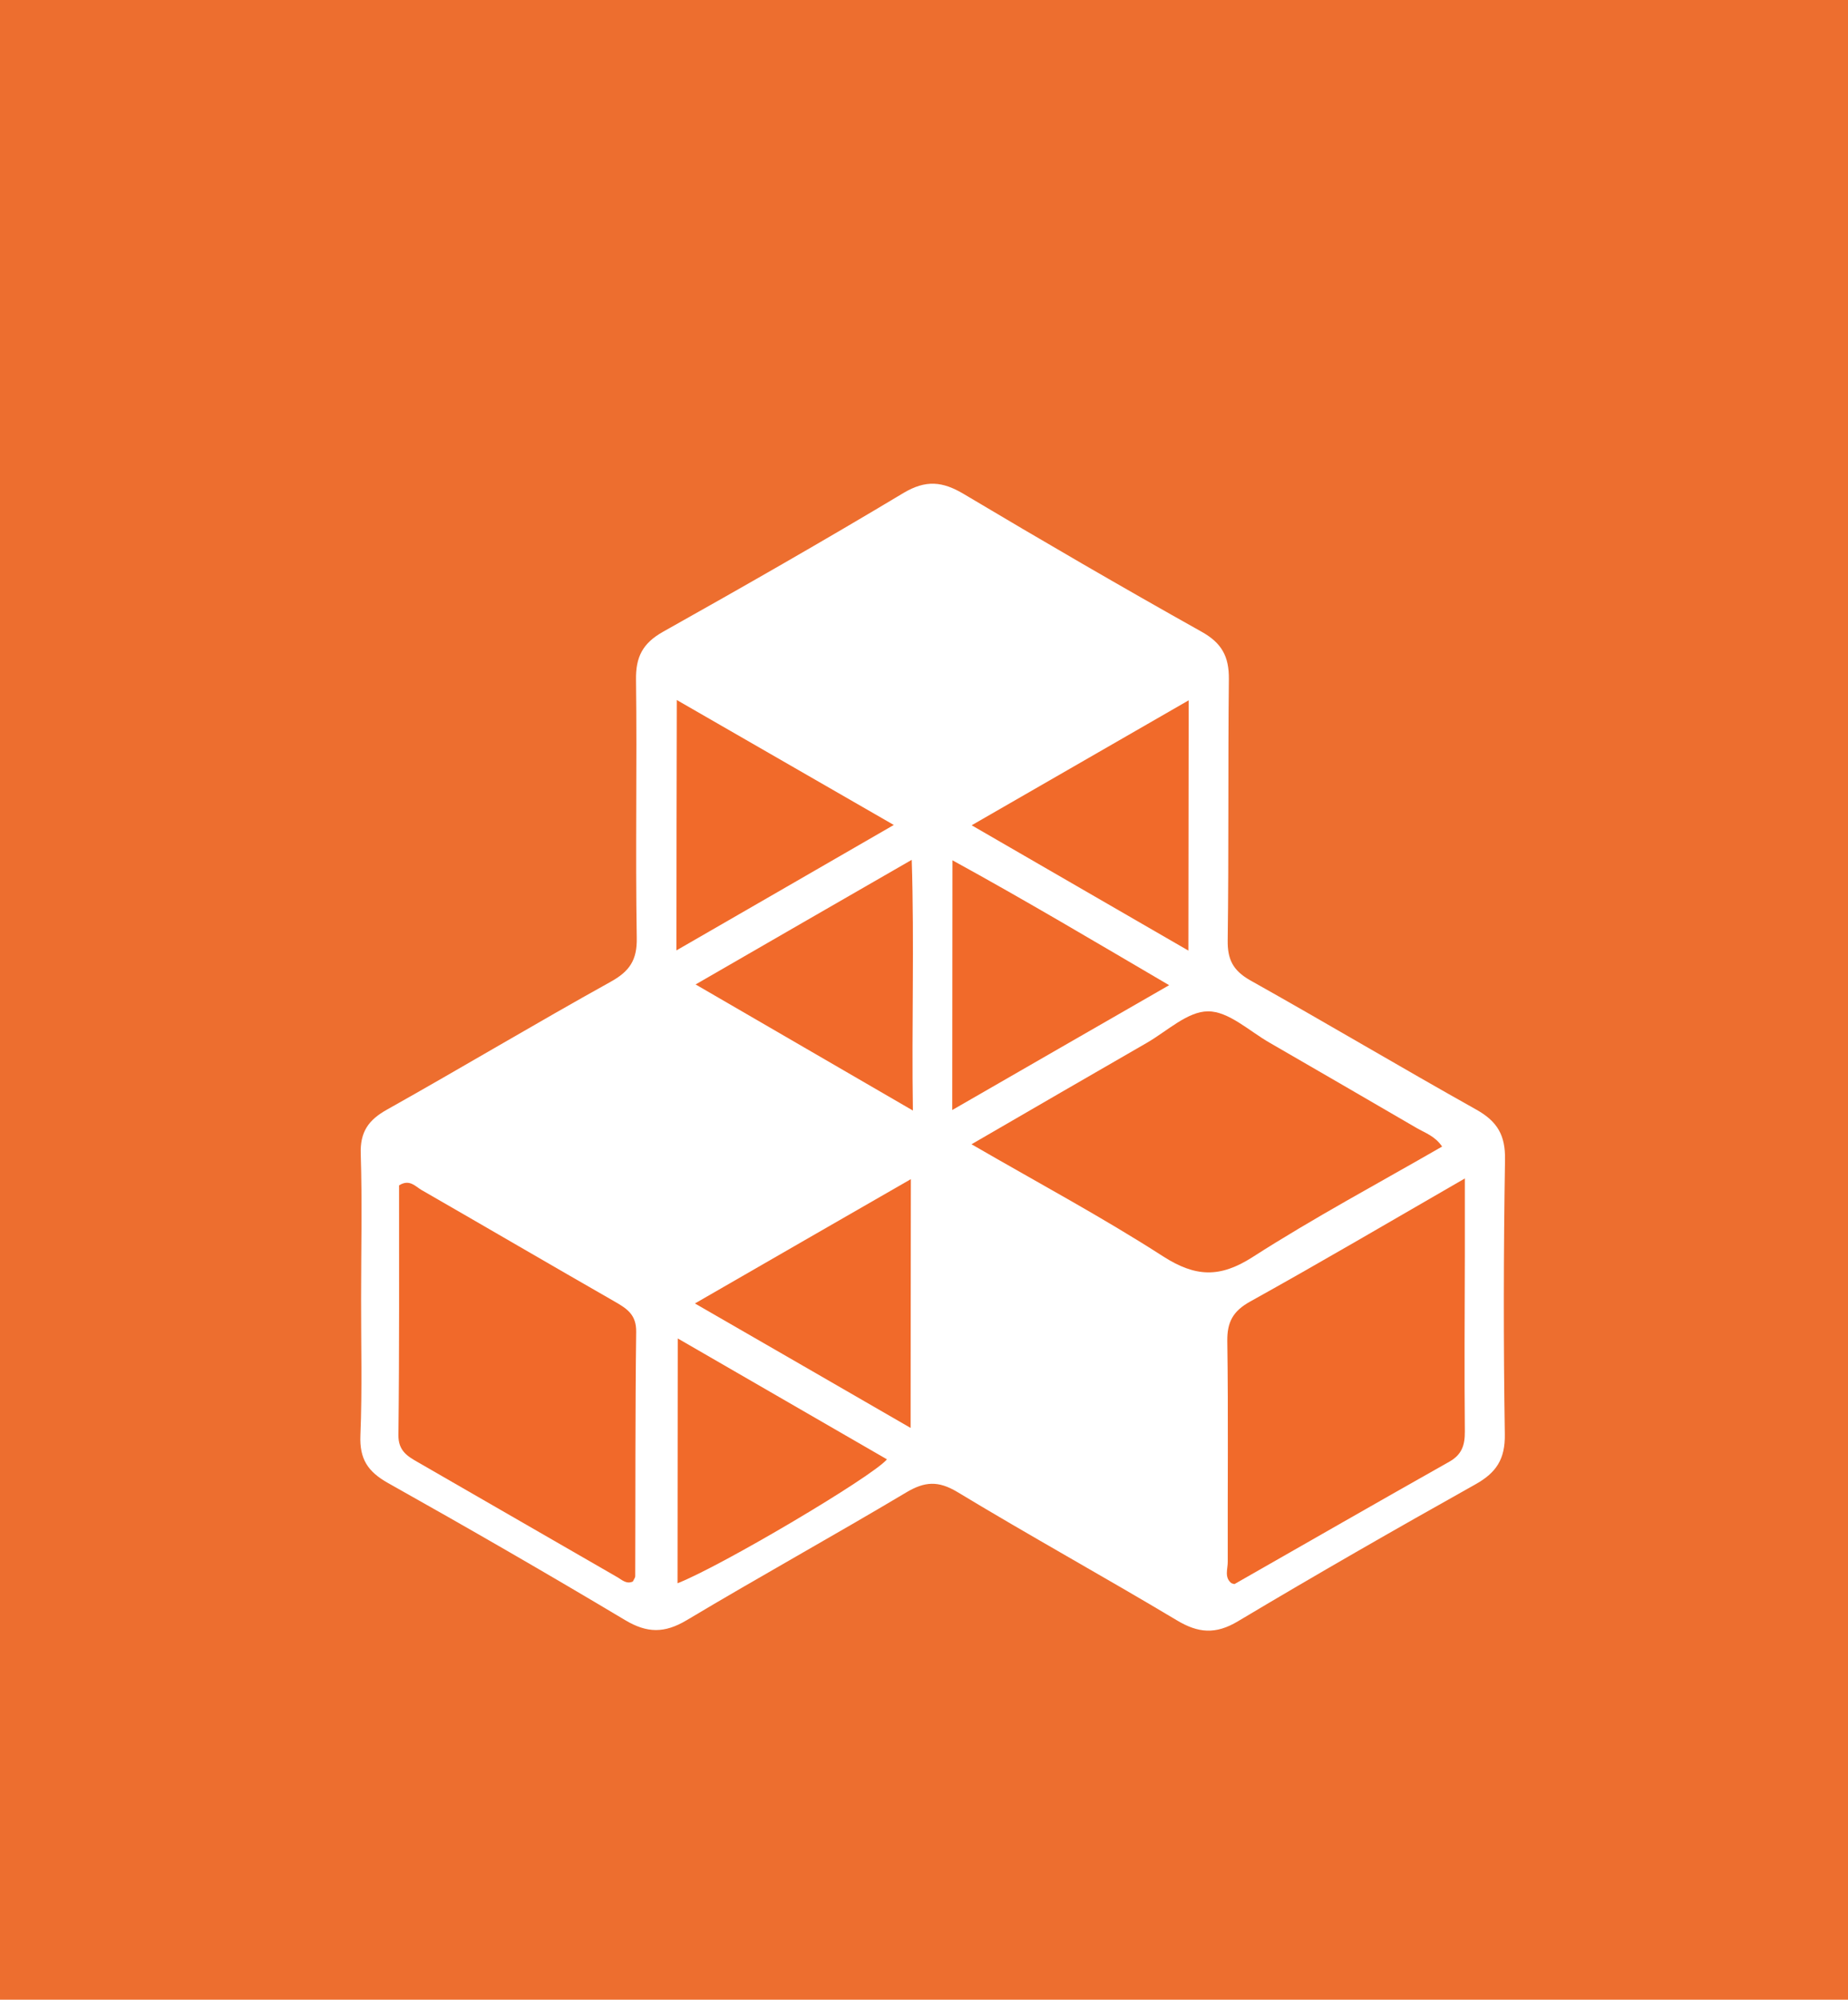 <?xml version="1.0" encoding="utf-8"?>
<!-- Generator: Adobe Illustrator 16.0.0, SVG Export Plug-In . SVG Version: 6.00 Build 0)  -->
<!DOCTYPE svg PUBLIC "-//W3C//DTD SVG 1.1//EN" "http://www.w3.org/Graphics/SVG/1.1/DTD/svg11.dtd">
<svg version="1.1" id="Layer_1" xmlns="http://www.w3.org/2000/svg" xmlns:xlink="http://www.w3.org/1999/xlink" x="0px" y="0px"
	 width="64.72px" height="70.016px" viewBox="0 0 64.72 70.016" enable-background="new 0 0 64.72 70.016" xml:space="preserve">
<rect fill="#ED6E2F" width="64.72" height="70.016"/>
<g>
	<path fill-rule="evenodd" clip-rule="evenodd" fill="#FFFFFF" d="M12.646,45.455c0-1.682,0.041-3.366-0.012-5.041
		c-0.029-0.779,0.268-1.2,0.922-1.564c2.622-1.471,5.2-3.014,7.828-4.473c0.668-0.369,0.933-0.764,0.916-1.545
		c-0.05-3.009,0.012-6.016-0.026-9.027c-0.013-0.804,0.235-1.284,0.946-1.684c2.826-1.585,5.637-3.19,8.416-4.857
		c0.791-0.472,1.376-0.411,2.125,0.038c2.749,1.637,5.514,3.246,8.309,4.811c0.718,0.396,0.976,0.873,0.967,1.67
		c-0.033,3.051,0,6.092-0.041,9.143c-0.009,0.668,0.185,1.05,0.775,1.391c2.656,1.488,5.271,3.045,7.93,4.534
		c0.74,0.413,1.023,0.9,1.007,1.754c-0.052,3.204-0.056,6.411-0.007,9.613c0.014,0.869-0.294,1.342-1.027,1.753
		c-2.795,1.565-5.571,3.155-8.318,4.795c-0.781,0.468-1.39,0.42-2.149-0.038c-2.542-1.52-5.139-2.952-7.679-4.488
		c-0.671-0.402-1.145-0.37-1.795,0.018c-2.546,1.518-5.141,2.951-7.689,4.474c-0.774,0.459-1.378,0.454-2.148-0.004
		c-2.743-1.639-5.519-3.238-8.308-4.803c-0.71-0.399-0.999-0.843-0.966-1.664C12.687,48.659,12.643,47.053,12.646,45.455z"/>
	<path fill-rule="evenodd" clip-rule="evenodd" fill="#F16A2A" d="M34.024,40.065c2.168-1.257,4.152-2.408,6.144-3.554
		c0.704-0.406,1.425-1.1,2.138-1.1c0.719-0.005,1.441,0.687,2.149,1.093c1.724,0.993,3.437,1.993,5.157,2.991
		c0.299,0.173,0.643,0.282,0.893,0.65c-2.229,1.285-4.492,2.493-6.648,3.877c-1.14,0.727-1.993,0.693-3.125-0.033
		C38.611,42.623,36.373,41.425,34.024,40.065z"/>
	<path fill-rule="evenodd" clip-rule="evenodd" fill="#F16A2A" d="M51.301,41.262c0,1.036,0,1.846,0,2.657
		c-0.005,2.067-0.019,4.135,0,6.204c0.003,0.468-0.098,0.803-0.539,1.054c-2.511,1.414-5.009,2.852-7.517,4.281
		c-0.023,0.015-0.073-0.012-0.122-0.027c-0.255-0.208-0.12-0.503-0.125-0.754c-0.007-2.572,0.022-5.146-0.016-7.72
		c-0.008-0.669,0.2-1.051,0.799-1.384C46.229,44.214,48.644,42.795,51.301,41.262z"/>
	<path fill-rule="evenodd" clip-rule="evenodd" fill="#F1692A" d="M22.164,55.375c-0.221,0.099-0.372-0.049-0.533-0.146
		c-2.33-1.342-4.66-2.688-6.991-4.029c-0.375-0.212-0.694-0.406-0.687-0.956c0.035-2.926,0.021-5.851,0.023-8.74
		c0.368-0.232,0.572,0.04,0.788,0.163c2.262,1.301,4.517,2.619,6.781,3.916c0.428,0.246,0.743,0.46,0.735,1.049
		c-0.036,2.849-0.023,5.698-0.033,8.551C22.248,55.246,22.193,55.307,22.164,55.375z"/>
	<path fill-rule="evenodd" clip-rule="evenodd" fill="#F16A2A" d="M33.349,38.866c0.004-2.969,0.004-5.768,0.007-8.744
		c2.556,1.401,5.009,2.861,7.589,4.373C38.37,35.979,35.911,37.385,33.349,38.866z"/>
	<path fill-rule="evenodd" clip-rule="evenodd" fill="#F16A2A" d="M41.629,24.521c-0.004,3.01-0.006,5.792-0.01,8.763
		c-2.563-1.478-4.997-2.892-7.59-4.388C36.622,27.404,39.063,25.997,41.629,24.521z"/>
	<path fill-rule="evenodd" clip-rule="evenodd" fill="#F16A2A" d="M23.689,33.277c0.002-3.012,0.005-5.787,0.013-8.767
		c2.55,1.47,5.001,2.878,7.6,4.375C28.746,30.359,26.302,31.773,23.689,33.277z"/>
	<path fill-rule="evenodd" clip-rule="evenodd" fill="#F16A2A" d="M23.736,46.864c2.544,1.47,4.933,2.85,7.327,4.233
		c-0.52,0.612-5.785,3.73-7.335,4.339C23.733,52.631,23.733,49.856,23.736,46.864z"/>
	<path fill-rule="evenodd" clip-rule="evenodd" fill="#F16A2B" d="M31.971,38.884c-2.661-1.546-5.085-2.952-7.61-4.415
		c2.537-1.462,4.957-2.863,7.569-4.363C32.025,33.078,31.924,35.881,31.971,38.884z"/>
	<path fill-rule="evenodd" clip-rule="evenodd" fill="#F16A2A" d="M24.337,45.639c2.633-1.52,5.045-2.904,7.563-4.353
		c-0.002,2.945-0.009,5.726-0.009,8.711C29.349,48.531,26.941,47.136,24.337,45.639z"/>
</g>
</svg>
